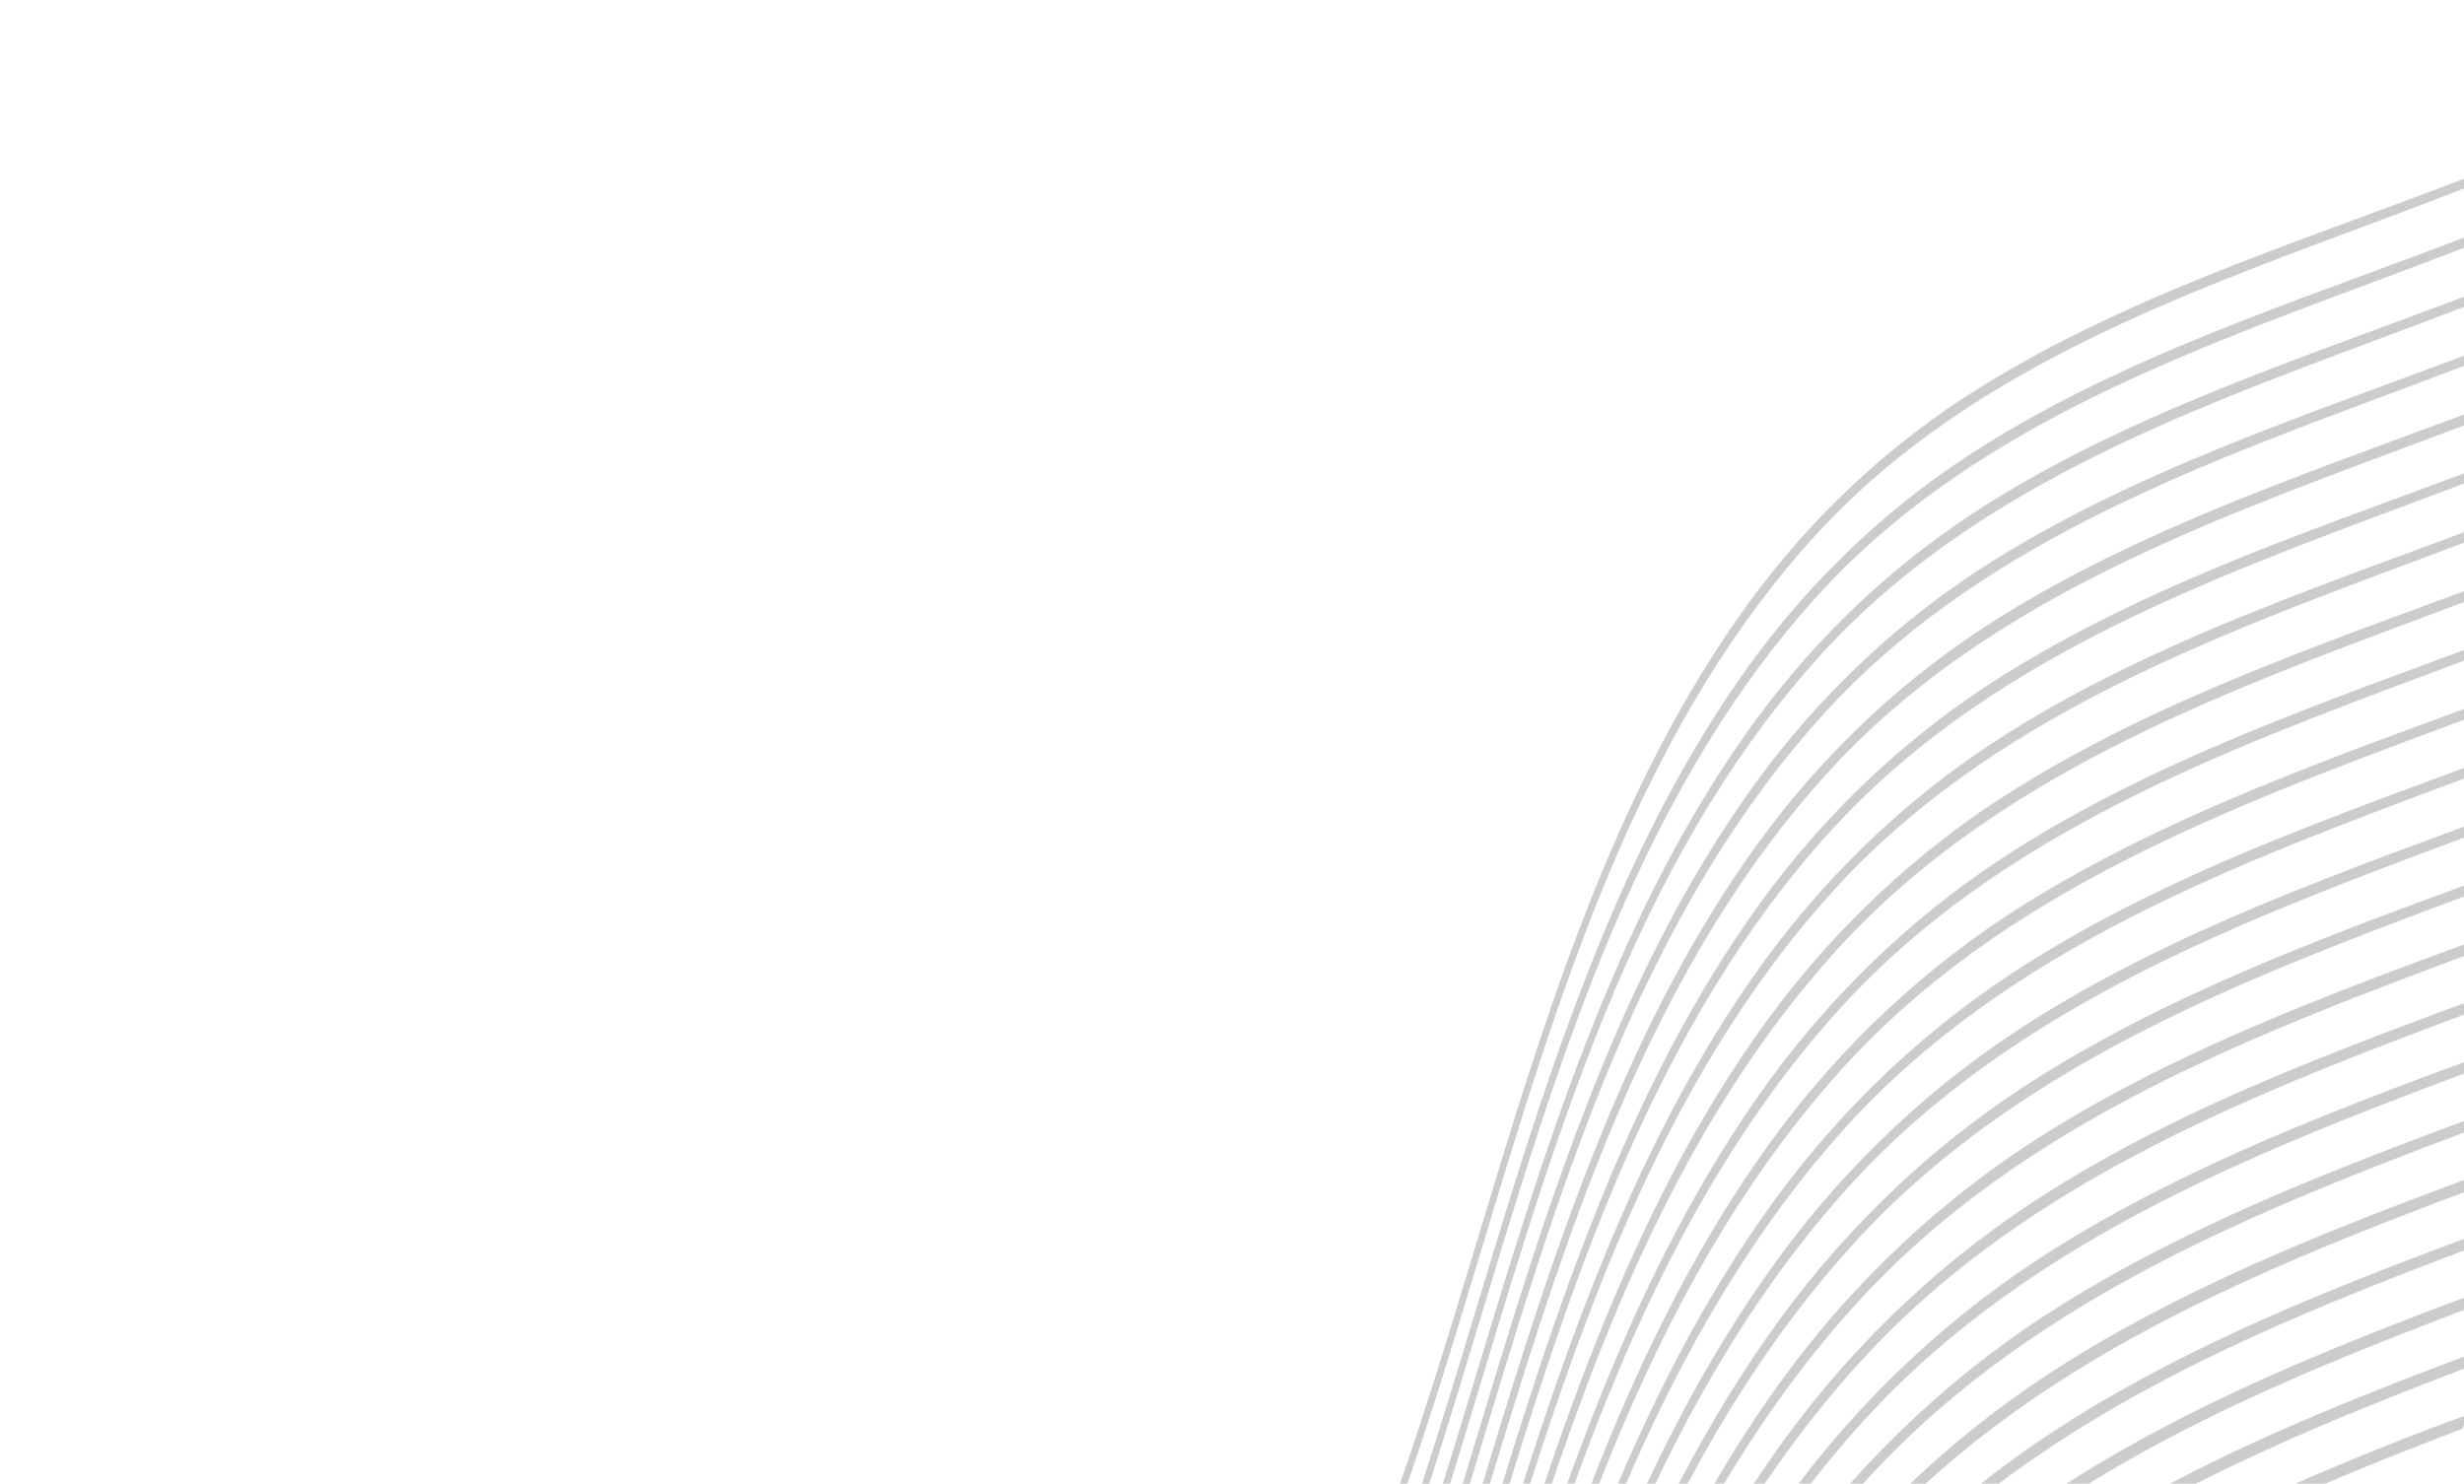 <svg width="1237" height="745" viewBox="0 0 1237 745" fill="none" xmlns="http://www.w3.org/2000/svg">
<path d="M626.453 920.591C681.529 833.56 713.154 728.748 743.718 627.518C763.11 563.207 783.19 496.706 809.037 435.575C838.011 367.096 871.396 312.651 911.109 269.106C983.699 189.448 1085.66 151.333 1184.26 114.618C1288.73 75.638 1396.69 35.342 1469.91 -54.527C1504.43 -96.842 1531.86 -148.923 1553.82 -213.682C1574.66 -275.131 1587.85 -340.138 1598.01 -395.635C1602.6 -420.645 1606.96 -446.195 1611.15 -470.801C1615.27 -494.931 1619.52 -519.898 1624 -544.325L1624.2 -545.379L1620.99 -547.184L1620.69 -545.63C1616.74 -523.372 1612.97 -500.813 1609.27 -478.759C1594.24 -388.978 1578.69 -296.128 1550.07 -213.55C1536.4 -172.725 1518.12 -133.85 1495.63 -97.79C1472.77 -61.334 1444.33 -29.277 1411.52 -2.97C1345.17 50.22 1263.07 80.467 1183.69 109.694C1163.4 117.121 1142.6 124.84 1122.36 132.767C1082.42 148.423 1030.7 170.282 984.802 200.472C941.023 229.27 902.764 266.755 872.076 310.921C808.095 402.385 774.127 515.095 741.221 624.079C706.371 739.428 670.335 858.738 598.751 952.753C566.172 995.492 525.72 1030.56 479.926 1055.76C432.252 1081.75 380.481 1097.98 327.264 1103.62C245.382 1112.93 157.093 1101.72 71.62 1071.1L70.854 1073.42L81.766 1079.51C103.826 1086.98 126.235 1093.22 148.9 1098.19C228.343 1115.63 306.823 1116.24 379.031 1099.58C481.797 1076.03 567.336 1014.11 626.453 920.591Z" fill="#CCCCCC"/>
<path d="M624.882 957.623C680.579 869.457 712.54 763.591 743.461 661.196C763.105 596.131 783.4 528.925 809.571 467.086C838.963 397.831 872.635 342.726 912.791 298.7C986.197 218.152 1089.31 179.654 1189.03 142.55C1294.67 103.132 1403.8 62.342 1477.96 -28.534C1512.87 -71.314 1540.63 -123.987 1562.84 -189.5C1583.9 -251.653 1597.26 -317.404 1607.54 -373.539C1612.17 -398.799 1616.58 -424.687 1620.84 -449.71C1625.77 -478.517 1630.83 -508.224 1636.33 -537.456L1636.52 -538.483L1633.21 -540.337L1632.91 -538.783C1628.05 -512.014 1623.42 -484.411 1618.95 -457.728C1603.75 -366.943 1588.03 -273.033 1559.1 -189.513C1545.27 -148.228 1526.78 -108.912 1504.05 -72.44C1480.92 -35.575 1452.15 -3.161 1418.96 23.437C1351.85 77.24 1268.81 107.832 1188.5 137.432C1168.19 144.97 1146.96 152.709 1126.51 160.735C1086.13 176.556 1033.82 198.662 987.373 229.221C943.08 258.326 904.368 296.222 873.311 340.88C808.651 433.64 774.248 547.498 740.949 657.696C705.732 774.266 669.285 895.017 596.873 990.123C563.889 1033.36 522.929 1068.82 476.562 1094.28C428.354 1120.58 375.996 1137 322.174 1142.71C280.856 1147.26 239.2 1146.99 197.937 1141.91L191.798 1141.17L202.782 1147.31L202.937 1147.34C260.243 1154.22 318.204 1151.34 374.67 1138.8C478.572 1114.81 565.108 1052.18 624.882 957.623Z" fill="#CCCCCC"/>
<path d="M1630.44 -428.407C1636.18 -462.01 1642.11 -496.727 1648.63 -530.62L1648.82 -531.591L1645.43 -533.49L1645.14 -531.936C1639.15 -500.585 1633.81 -467.936 1628.57 -436.681C1613.2 -344.863 1597.3 -249.866 1568.03 -165.436C1554.04 -123.682 1535.34 -83.917 1512.36 -47.028C1489 -9.753 1459.96 23.038 1426.46 49.972C1358.54 104.438 1274.53 135.336 1193.3 165.254C1172.68 172.868 1151.34 180.729 1130.69 188.826C1089.9 204.817 1036.99 227.137 989.979 258.066C945.2 287.512 906.066 325.845 874.675 371.012C809.296 464.713 774.468 579.952 740.743 691.386C705.09 809.393 668.245 931.387 595.036 1027.56C561.713 1071.28 520.327 1107.15 473.472 1132.92C424.72 1159.51 371.768 1176.12 317.336 1181.89C303.311 1183.49 288.91 1184.52 274.548 1184.92L270.047 1185.06L278.364 1189.78L278.571 1189.82C309.387 1188.78 340.056 1184.81 370.216 1177.95C475.346 1153.74 562.874 1090.43 623.31 994.801C679.654 905.649 711.977 798.59 743.229 695.025C763.057 629.278 783.589 561.257 810.063 498.675C839.609 428.615 873.853 372.914 914.456 328.379C988.711 246.918 1092.98 208.009 1193.85 170.378C1300.66 130.493 1411.11 89.27 1486.01 -2.512C1512.83 -35.909 1535.03 -73.267 1551.93 -113.439L1573.1 -169.122C1593.67 -230.833 1606.84 -295.902 1617.04 -351.421C1621.67 -377.086 1626.13 -403.163 1630.44 -428.407Z" fill="#CCCCCC"/>
<path d="M1433.62 76.55C1364.98 131.551 1280.06 162.856 1197.95 193.103C1177.05 200.799 1155.48 208.753 1134.56 216.966C1093.25 233.16 1039.78 255.732 992.291 286.903C947.032 316.668 907.474 355.407 875.733 401.049C809.615 495.801 774.408 612.316 740.394 724.987C704.337 844.263 667.112 967.677 593.029 1064.9C529.829 1147.89 440.098 1200.86 333.506 1218.04L329.946 1218.62L336.884 1222.52L337.143 1222.57C346.72 1220.98 356.355 1219.07 365.742 1216.91C472.028 1192.44 560.528 1128.42 621.626 1031.72C678.59 941.579 711.276 833.328 742.88 728.626C762.959 662.125 783.712 593.372 810.422 530.119C840.38 459.311 874.907 402.978 916.061 357.957C991.086 275.567 1096.57 236.231 1198.55 198.177C1306.56 157.865 1418.24 116.332 1494 23.292C1497.8 18.634 1501.66 13.643 1505.51 8.475L1505.54 8.308L1511.73 -8.024L1507.42 -1.947C1486.31 27.744 1461.48 54.161 1433.62 76.55Z" fill="#CCCCCC"/>
<path d="M1441.05 102.985C1371.65 158.599 1285.74 190.294 1202.71 220.831C1181.64 228.603 1159.84 236.623 1138.82 244.929C1097.07 261.288 1043.01 284.135 994.986 315.709C949.145 345.831 909.089 385.063 876.967 431.297C810.166 527.085 774.555 644.869 740.142 758.783C703.639 879.406 666.026 1004.15 591.171 1102.45C538.611 1171.5 466.139 1220.89 381.924 1245.39L379.062 1246.26L385.396 1249.79L385.654 1249.85C482.195 1221.5 563.268 1158.96 620.122 1068.97C677.732 977.843 710.786 868.372 742.715 762.528C763.016 695.294 783.999 625.754 811.049 561.852C841.321 490.247 876.234 433.304 917.757 387.757C993.651 304.488 1100.27 264.708 1203.35 226.232C1302.95 189.072 1405.92 150.657 1481.02 73.055L1481.22 72.867L1485.56 61.447L1482.18 65.013C1469.34 78.71 1455.59 91.401 1441.05 102.985Z" fill="#CCCCCC"/>
<path d="M1448.42 129.492C1378.39 185.719 1291.43 217.648 1207.6 248.586C1186.35 256.408 1164.17 264.603 1142.78 272.858C1100.6 289.409 1045.95 312.475 997.375 344.418C951.101 374.838 910.663 414.446 878.228 461.118C810.661 557.952 774.698 677.017 739.928 792.095C703.16 914.106 665.003 1040.15 589.325 1139.51C545.326 1197.28 487.97 1241.66 422.981 1268.22L420.491 1269.26L426.262 1272.49L426.615 1272.34C465.612 1255.78 502.012 1232.91 534.545 1204.52C566.889 1176.12 595.187 1142.81 618.542 1105.63C676.747 1013.5 710.157 902.865 742.366 795.839C762.887 727.874 784.097 657.574 811.445 592.957C842.057 520.559 877.376 462.896 919.326 416.952C996.094 332.632 1103.85 292.552 1208.06 253.659C1296.98 220.485 1388.92 186.182 1461.11 124.705L1461.36 124.501L1464.78 115.481L1461.9 118.028C1457.71 121.878 1453.16 125.705 1448.42 129.492Z" fill="#CCCCCC"/>
<path d="M1212.32 276.391C1190.75 284.344 1168.45 292.572 1146.84 301.037C1104.23 317.697 1048.95 341.088 999.884 373.356C953.103 404.159 912.22 444.235 879.42 491.443C811.166 589.196 774.804 709.504 739.613 826.079C702.395 949.321 663.884 1076.79 587.426 1177.13C552.12 1223.43 508.167 1261.3 458.396 1288.28L456.288 1289.44L461.45 1292.33L461.844 1292.1C523.922 1257.49 576.056 1207.33 616.852 1142.72C675.709 1049.58 709.456 937.747 742.099 829.574C762.841 760.876 784.297 689.849 811.912 624.54C842.864 551.349 878.528 493.155 920.967 446.624C998.531 361.525 1107.47 320.895 1212.82 281.558C1292.65 251.767 1375.32 220.978 1443.48 171.018L1443.76 170.82L1446.74 163.003L1444.13 164.945C1375.57 216.264 1292.57 246.834 1212.32 276.391Z" fill="#CCCCCC"/>
<path d="M1217.09 304.207C1195.29 312.226 1172.77 320.492 1150.91 329.105C1107.83 345.979 1052.01 369.567 1002.39 402.178C955.135 433.283 913.832 473.746 880.681 521.408C811.666 620.323 774.915 741.962 739.383 859.619C701.723 984.325 662.845 1113.01 585.543 1214.53C558.322 1250.32 525.92 1281.19 489.574 1305.97L487.772 1307.22L492.447 1309.84L492.858 1309.52C541.401 1275.59 583.053 1231.49 615.312 1179.87C674.784 1085.77 708.893 972.746 741.889 863.436C762.856 793.979 784.538 722.192 812.451 656.168C843.759 582.101 879.766 523.52 922.674 476.369C1001.08 390.386 1111.16 349.311 1217.61 309.552C1289.32 282.804 1363.49 255.123 1427.23 213.933L1427.54 213.713L1430.26 206.561L1427.82 208.166C1363.71 250.197 1289.17 277.654 1217.09 304.207Z" fill="#CCCCCC"/>
<path d="M1221.81 332.011C1199.8 340.13 1177.05 348.517 1155.02 357.179C1111.46 374.24 1055.05 398.075 1004.94 431.038C957.182 462.446 915.436 503.312 881.926 551.457C812.196 651.429 775.067 774.344 739.162 893.249C701.14 1019.15 661.816 1149.33 583.691 1251.91C564.049 1277.7 541.715 1300.99 517.126 1321.33L515.587 1322.61L519.876 1324.99L520.322 1324.63C556.507 1294.11 588.013 1257.7 613.695 1216.72C673.813 1121.64 708.284 1007.42 741.637 896.943C762.794 826.776 784.702 754.229 812.939 687.496C844.535 612.769 880.975 553.329 924.309 505.781C1003.54 418.879 1114.8 377.372 1222.38 337.224C1286.57 313.277 1352.97 288.513 1411.78 254.364L1412.14 254.155L1414.7 247.403L1412.39 248.747C1353.14 283.637 1286.38 308.233 1221.81 332.011Z" fill="#CCCCCC"/>
<path d="M1226.64 359.811C1204.41 367.994 1181.39 376.469 1159.07 385.213C1115.08 402.466 1058.07 426.632 1007.36 459.842C959.104 491.587 916.925 532.899 883.078 581.571C812.588 682.561 775.076 806.779 738.803 926.904C700.366 1054.13 660.648 1185.67 581.7 1289.31C569.315 1305.59 555.855 1320.89 541.423 1335.1L540.123 1336.41L544.163 1338.68L544.631 1338.2C570.068 1312.93 592.713 1284.6 612.12 1253.78C672.838 1157.67 707.672 1042.26 741.35 930.643C762.754 859.75 784.887 786.444 813.418 719.023C845.353 643.504 882.185 583.427 925.961 535.398C1006.01 447.578 1118.44 405.632 1227.15 365.067C1284.28 343.763 1343.24 321.701 1396.96 293.287L1397.35 293.083L1399.8 286.597L1397.58 287.786C1343.57 316.742 1284.14 338.586 1226.64 359.811Z" fill="#CCCCCC"/>
<path d="M1231.37 387.704C1208.9 395.981 1185.65 404.549 1163.13 413.392C1115.87 431.924 1060.77 455.382 1009.89 488.814C961.14 520.886 918.531 562.624 884.342 611.797C813.144 713.817 775.222 839.332 738.587 960.65C699.788 1089.07 659.737 1221.92 579.863 1326.75C574.572 1333.71 568.934 1340.65 563.152 1347.36L562.038 1348.68L565.98 1350.9L566.495 1350.32C582.576 1331.7 597.313 1311.81 610.58 1290.79C671.938 1193.72 707.135 1077.12 741.171 964.339C762.795 892.713 785.154 818.647 813.951 750.534C846.227 674.222 883.444 613.536 927.534 564.997C1008.43 476.265 1122.02 433.881 1231.87 392.872C1282.22 374.067 1334.31 354.66 1382.54 330.996L1382.93 330.792L1385.35 324.472L1383.37 325.684C1334.59 349.662 1282.13 368.901 1231.37 387.704Z" fill="#CCCCCC"/>
<path d="M1236.16 415.409C1213.43 423.774 1189.97 432.441 1167.22 441.35C1122.27 458.97 1064.08 483.541 1012.52 517.547C963.266 549.941 920.219 592.104 885.681 641.779C813.665 744.834 775.386 871.514 738.248 994.195C699.774 1121.61 659.945 1253.45 582.313 1358.24L581.365 1359.54L585.457 1361.83L585.962 1361.16C593.895 1350.53 601.643 1339.31 608.905 1327.8C670.89 1229.72 706.449 1111.92 740.836 998.001C762.733 925.655 785.266 850.818 814.413 782C847.024 704.924 884.601 643.623 929.298 594.582C1011.09 504.977 1125.76 462.136 1236.74 420.711C1280.62 404.329 1325.97 387.433 1368.63 367.863L1369.04 367.665L1371.42 361.422L1369.33 362.379C1326.18 382.246 1280.4 399.107 1236.16 415.409Z" fill="#CCCCCC"/>
<path d="M1240.99 443.181C1218.03 451.639 1194.29 460.388 1171.3 469.39C1125.94 487.181 1067.16 512.026 1014.94 546.351C965.196 579.077 921.712 621.662 886.816 671.832C814.164 775.962 775.485 904.028 737.995 1027.85C702.405 1145.66 665.623 1267.47 599.661 1368.04L598.822 1369.33L602.939 1371.62L603.435 1370.86C604.654 1368.99 605.947 1367.02 607.287 1364.8C669.876 1265.8 705.808 1146.76 740.527 1031.67C762.588 958.462 785.404 882.993 814.818 813.483C847.742 735.608 885.705 673.698 930.845 624.176C1013.39 533.608 1129.32 490.352 1241.4 448.532C1278.95 434.519 1317.78 420.034 1354.77 404.047L1355.18 403.877L1357.55 397.662L1355.49 398.568C1318.17 414.743 1278.94 429.198 1240.99 443.181Z" fill="#CCCCCC"/>
<path d="M1245.85 470.959C1222.66 479.51 1198.63 488.34 1175.38 497.458C1129.55 515.407 1070.14 540.461 1017.45 575.172C967.236 608.257 923.35 651.281 888.128 701.953C814.741 807.25 775.684 936.448 737.925 1061.54C705.25 1169.73 671.446 1281.58 615.708 1377.02L614.982 1378.28L618.67 1380.57L619.155 1379.72C674.162 1284.58 707.793 1173.21 740.295 1065.5C762.483 991.625 785.624 915.302 815.331 845.105C848.595 766.437 886.949 703.891 932.505 654.026C1015.91 562.49 1133 518.823 1246.23 476.62C1277.58 464.887 1310.07 452.799 1341.24 439.871L1341.65 439.701L1344.03 433.459L1342.01 434.287C1310.45 447.13 1277.63 459.261 1245.85 470.959Z" fill="#CCCCCC"/>
<path d="M1250.61 498.714C1227.15 507.353 1202.89 516.304 1179.4 525.515C1130.26 544.731 1072.73 569.216 1019.95 604.022C969.195 637.397 924.84 680.843 889.26 732.034C815.087 838.2 775.704 968.829 737.545 1095.16C707.78 1193.76 676.959 1295.77 629.926 1385.15L629.289 1386.37L633.138 1388.51L633.613 1387.58C679.919 1298.62 710.557 1197.15 740.139 1099.08C762.645 1024.53 785.939 947.401 815.914 876.511C849.497 797.162 888.232 733.89 934.287 683.383C1018.49 591.013 1136.75 546.879 1251.12 504.204C1276.43 494.757 1302.58 485.004 1327.97 474.825L1328.41 474.661L1330.79 468.391L1328.81 469.17C1302.96 479.452 1276.38 489.253 1250.61 498.714Z" fill="#CCCCCC"/>
<path d="M1255.08 526.667C1231.51 535.366 1207.14 544.267 1183.54 553.539C1136.91 571.89 1076.27 597.454 1022.49 632.793C971.249 666.505 926.467 710.376 890.536 762.06C815.701 869.295 775.856 1001.21 737.325 1128.79C710.438 1217.82 682.622 1309.88 643.198 1392.57L642.624 1393.75L646.349 1395.84L646.808 1394.84C685.64 1312.57 713.257 1221.13 739.97 1132.72C762.703 1057.41 786.217 979.55 816.516 907.95C850.424 827.747 889.529 763.949 936.031 712.934C1021.09 619.651 1140.48 575.101 1255.95 532.003C1275.3 524.688 1295.27 517.338 1314.78 509.768L1315.21 509.604L1317.64 503.256L1315.63 504.002C1295.47 511.774 1274.94 519.349 1255.08 526.667Z" fill="#CCCCCC"/>
<path d="M1259.97 554.423C1236.11 563.204 1211.47 572.276 1187.61 581.663C1140.38 600.199 1079.26 625.978 1024.99 661.587C973.248 695.632 928.018 739.934 891.723 792.125C816.18 900.389 775.957 1033.58 737.032 1162.37C713.044 1241.86 688.216 1324.06 655.344 1399.4L654.847 1400.59L658.474 1402.63L658.944 1401.58C691.271 1326.7 715.754 1245.18 739.666 1166.36C762.593 1090.46 786.308 1011.83 816.925 939.405C851.251 858.427 890.664 794.002 937.64 742.484C1023.46 648.472 1144.02 603.4 1260.49 559.885C1273.91 554.852 1287.78 549.687 1301.38 544.522L1301.81 544.357L1304.28 537.904L1302.31 538.656C1288.3 543.991 1273.89 549.298 1259.97 554.423Z" fill="#CCCCCC"/>
<path d="M1264.69 582.227C1240.65 591.113 1215.75 600.389 1191.69 609.703C1144.03 628.376 1082.32 654.429 1027.48 690.519C975.255 724.848 929.606 769.529 892.968 822.173C816.684 931.489 776.057 1065.95 736.785 1196C715.665 1265.97 693.8 1338.29 666.683 1405.79L666.223 1406.94L669.818 1409.14L670.247 1408.02C696.932 1341.09 718.525 1269.49 739.559 1200.25C762.706 1123.46 786.673 1044.08 817.557 971.11C852.042 889.3 892.027 824.279 939.398 772.385C1026.09 677.321 1147.8 631.894 1265.51 587.957L1288.5 579.361L1288.94 579.196L1291.42 572.66L1289.45 573.384L1264.69 582.227Z" fill="#CCCCCC"/>
<path d="M1195.74 637.765C1147.64 656.631 1085.32 682.898 1029.98 719.341C977.214 754.009 931.092 799.147 894.084 852.337C817.076 962.621 776.055 1098.44 736.41 1229.74C718.132 1290.19 699.276 1352.68 677.119 1411.84L676.69 1412.96L680.198 1414.92L680.632 1413.77C702.377 1355.21 721.008 1293.48 739.039 1233.75C762.433 1156.24 786.621 1076.13 817.803 1002.44C852.725 919.89 892.978 854.176 940.807 801.717C1028.32 705.708 1151.17 659.836 1270.14 615.512L1275.63 613.478L1278.17 606.809L1270.81 609.5C1246.1 618.644 1220.51 628.144 1195.74 637.765Z" fill="#CCCCCC"/>
<path d="M1199.84 665.839C1151.27 684.864 1088.39 711.439 1032.53 748.173C979.288 783.185 932.753 828.762 895.421 882.464C817.689 993.861 776.295 1130.93 736.256 1263.44C720.872 1314.38 704.968 1367.05 687.235 1417.45L686.867 1418.67L690.323 1420.61L690.743 1419.4C708.142 1369.63 723.815 1317.74 738.947 1267.55C762.562 1189.31 786.98 1108.41 818.559 1034.06C853.821 950.715 894.423 884.441 942.763 831.43C981.191 789.251 1029.47 753.224 1090.3 721.312C1143.89 693.187 1202.22 670.727 1262.27 648.271L1262.74 648.084L1265.33 641.282L1263.36 642.005C1242.87 649.387 1221.26 657.418 1199.84 665.839Z" fill="#CCCCCC"/>
<path d="M1203.89 693.874C1151.81 714.236 1091.02 740.144 1035.01 776.989C981.287 812.358 934.338 858.383 896.676 912.601C818.204 1025.05 776.411 1163.36 736.025 1297.12C723.504 1338.57 710.546 1381.46 696.709 1422.88L696.337 1423.98L699.773 1425.89L700.171 1424.65C713.71 1383.95 726.405 1341.87 738.67 1301.2C762.505 1222.23 787.144 1140.6 818.918 1065.5C854.489 981.388 895.508 914.483 944.212 860.974C1025.51 771.866 1134.76 725.784 1248.95 682.752L1249.39 682.588L1252.04 675.624L1250.09 676.354C1232.03 683.025 1217.32 688.613 1203.89 693.874Z" fill="#CCCCCC"/>
<path d="M1207.99 721.975C1113.89 758.84 1067.46 786.167 1037.52 805.955C983.283 841.62 935.889 888.049 897.873 942.754C818.667 1056.23 776.49 1195.84 735.701 1330.87C726.067 1362.84 716.057 1395.94 705.75 1428.05L705.408 1429.13L708.818 1431.03L709.222 1429.76C719.231 1398.37 728.969 1366.14 738.366 1334.98C762.422 1255.28 787.292 1172.86 819.358 1097.08C855.27 1012.17 896.68 944.631 945.893 890.713C981.693 851.426 1025.5 817.626 1079.82 787.377C1131.4 758.636 1187.65 735.894 1235.81 717.562L1236.27 717.403L1238.94 710.329L1237 711.058C1226.25 714.855 1216.73 718.519 1207.99 721.975Z" fill="#CCCCCC"/>
</svg>
